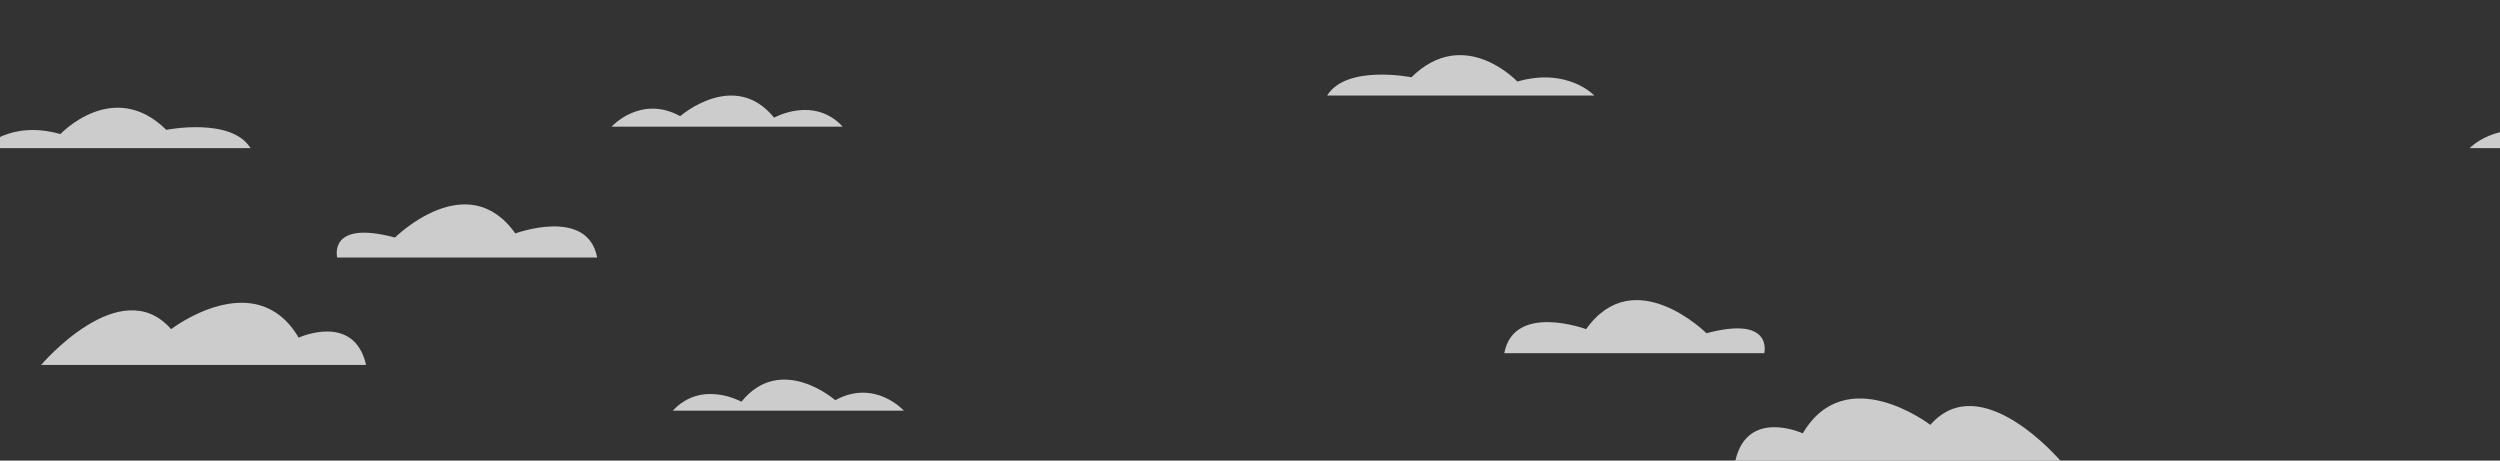 <?xml version="1.0" encoding="utf-8"?>
<!-- Generator: Adobe Illustrator 17.0.0, SVG Export Plug-In . SVG Version: 6.00 Build 0)  -->
<!DOCTYPE svg PUBLIC "-//W3C//DTD SVG 1.1//EN" "http://www.w3.org/Graphics/SVG/1.1/DTD/svg11.dtd">
<svg version="1.1" id="Calque_1" xmlns="http://www.w3.org/2000/svg" xmlns:xlink="http://www.w3.org/1999/xlink" x="0px" y="0px"
	 width="1280px" height="235.84px" viewBox="0 0 1280 235.84" enable-background="new 0 0 1280 235.84" xml:space="preserve">
<rect x="0" y="0" width="1280" height="235.84" fill="#333333" stroke="none"/>
<path opacity="0.75" fill="#FFFFFF" d="M770.188,180.84h133.104c0,0,4.932-19.465-29.576-10.223c0,0-36.975-36.73-61.623-2.099
	C812.093,168.519,775.118,154.84,770.188,180.84"/>
<path opacity="0.75" fill="#FFFFFF" d="M679.5,48.921h136.803c0,0-13.557-14.574-39.439-7.18c0,0-27.113-28.898-54.227-2.178
	C722.637,39.563,689.359,32.921,679.5,48.921"/>
<path opacity="0.75" fill="#FFFFFF" d="M888.505,235.84h166.379c0,0-40.67-47.89-66.553-18.311c0,0-43.135-33.125-65.318,4.345
	C923.013,221.873,894.665,208.84,888.505,235.84"/>
<path opacity="0.75" fill="#FFFFFF" d="M305.753,131.84H172.649c0,0-4.93-19.465,29.578-10.223c0,0,36.975-36.73,61.623-2.099
	C263.851,119.519,300.823,105.84,305.753,131.84"/>
<path opacity="0.75" fill="#FFFFFF" d="M128.28,75.84H-8.521c0,0,13.557-14.574,39.438-7.18c0,0,27.112-28.899,54.228-2.178
	C85.146,66.482,118.421,59.84,128.28,75.84"/>
<path opacity="0.75" fill="#FFFFFF" d="M187.439,186.84H21.059c0,0,40.67-47.89,66.552-18.311c0,0,43.135-33.125,65.319,4.345
	C152.93,172.873,181.276,159.84,187.439,186.84"/>
<path opacity="0.75" fill="#FFFFFF" d="M431.464,64.84H313.147c0,0,14.789-16.469,35.125-5.377c0,0,27.73-24.232,48.066,0.781
	C396.339,60.244,416.675,48.84,431.464,64.84"/>
<path opacity="0.75" fill="#FFFFFF" d="M1401.28,75.84h-136.801c0,0,13.557-14.574,39.438-7.18c0,0,27.112-28.899,54.228-2.178
	C1358.146,66.482,1391.421,59.84,1401.28,75.84"/>
<path opacity="0.75" fill="#FFFFFF" d="M344.472,210.269h118.314c0,0-14.789-16.469-35.125-5.377c0,0-27.73-24.232-48.064,0.781
	C379.597,205.673,359.261,194.269,344.472,210.269"/>
</svg>
